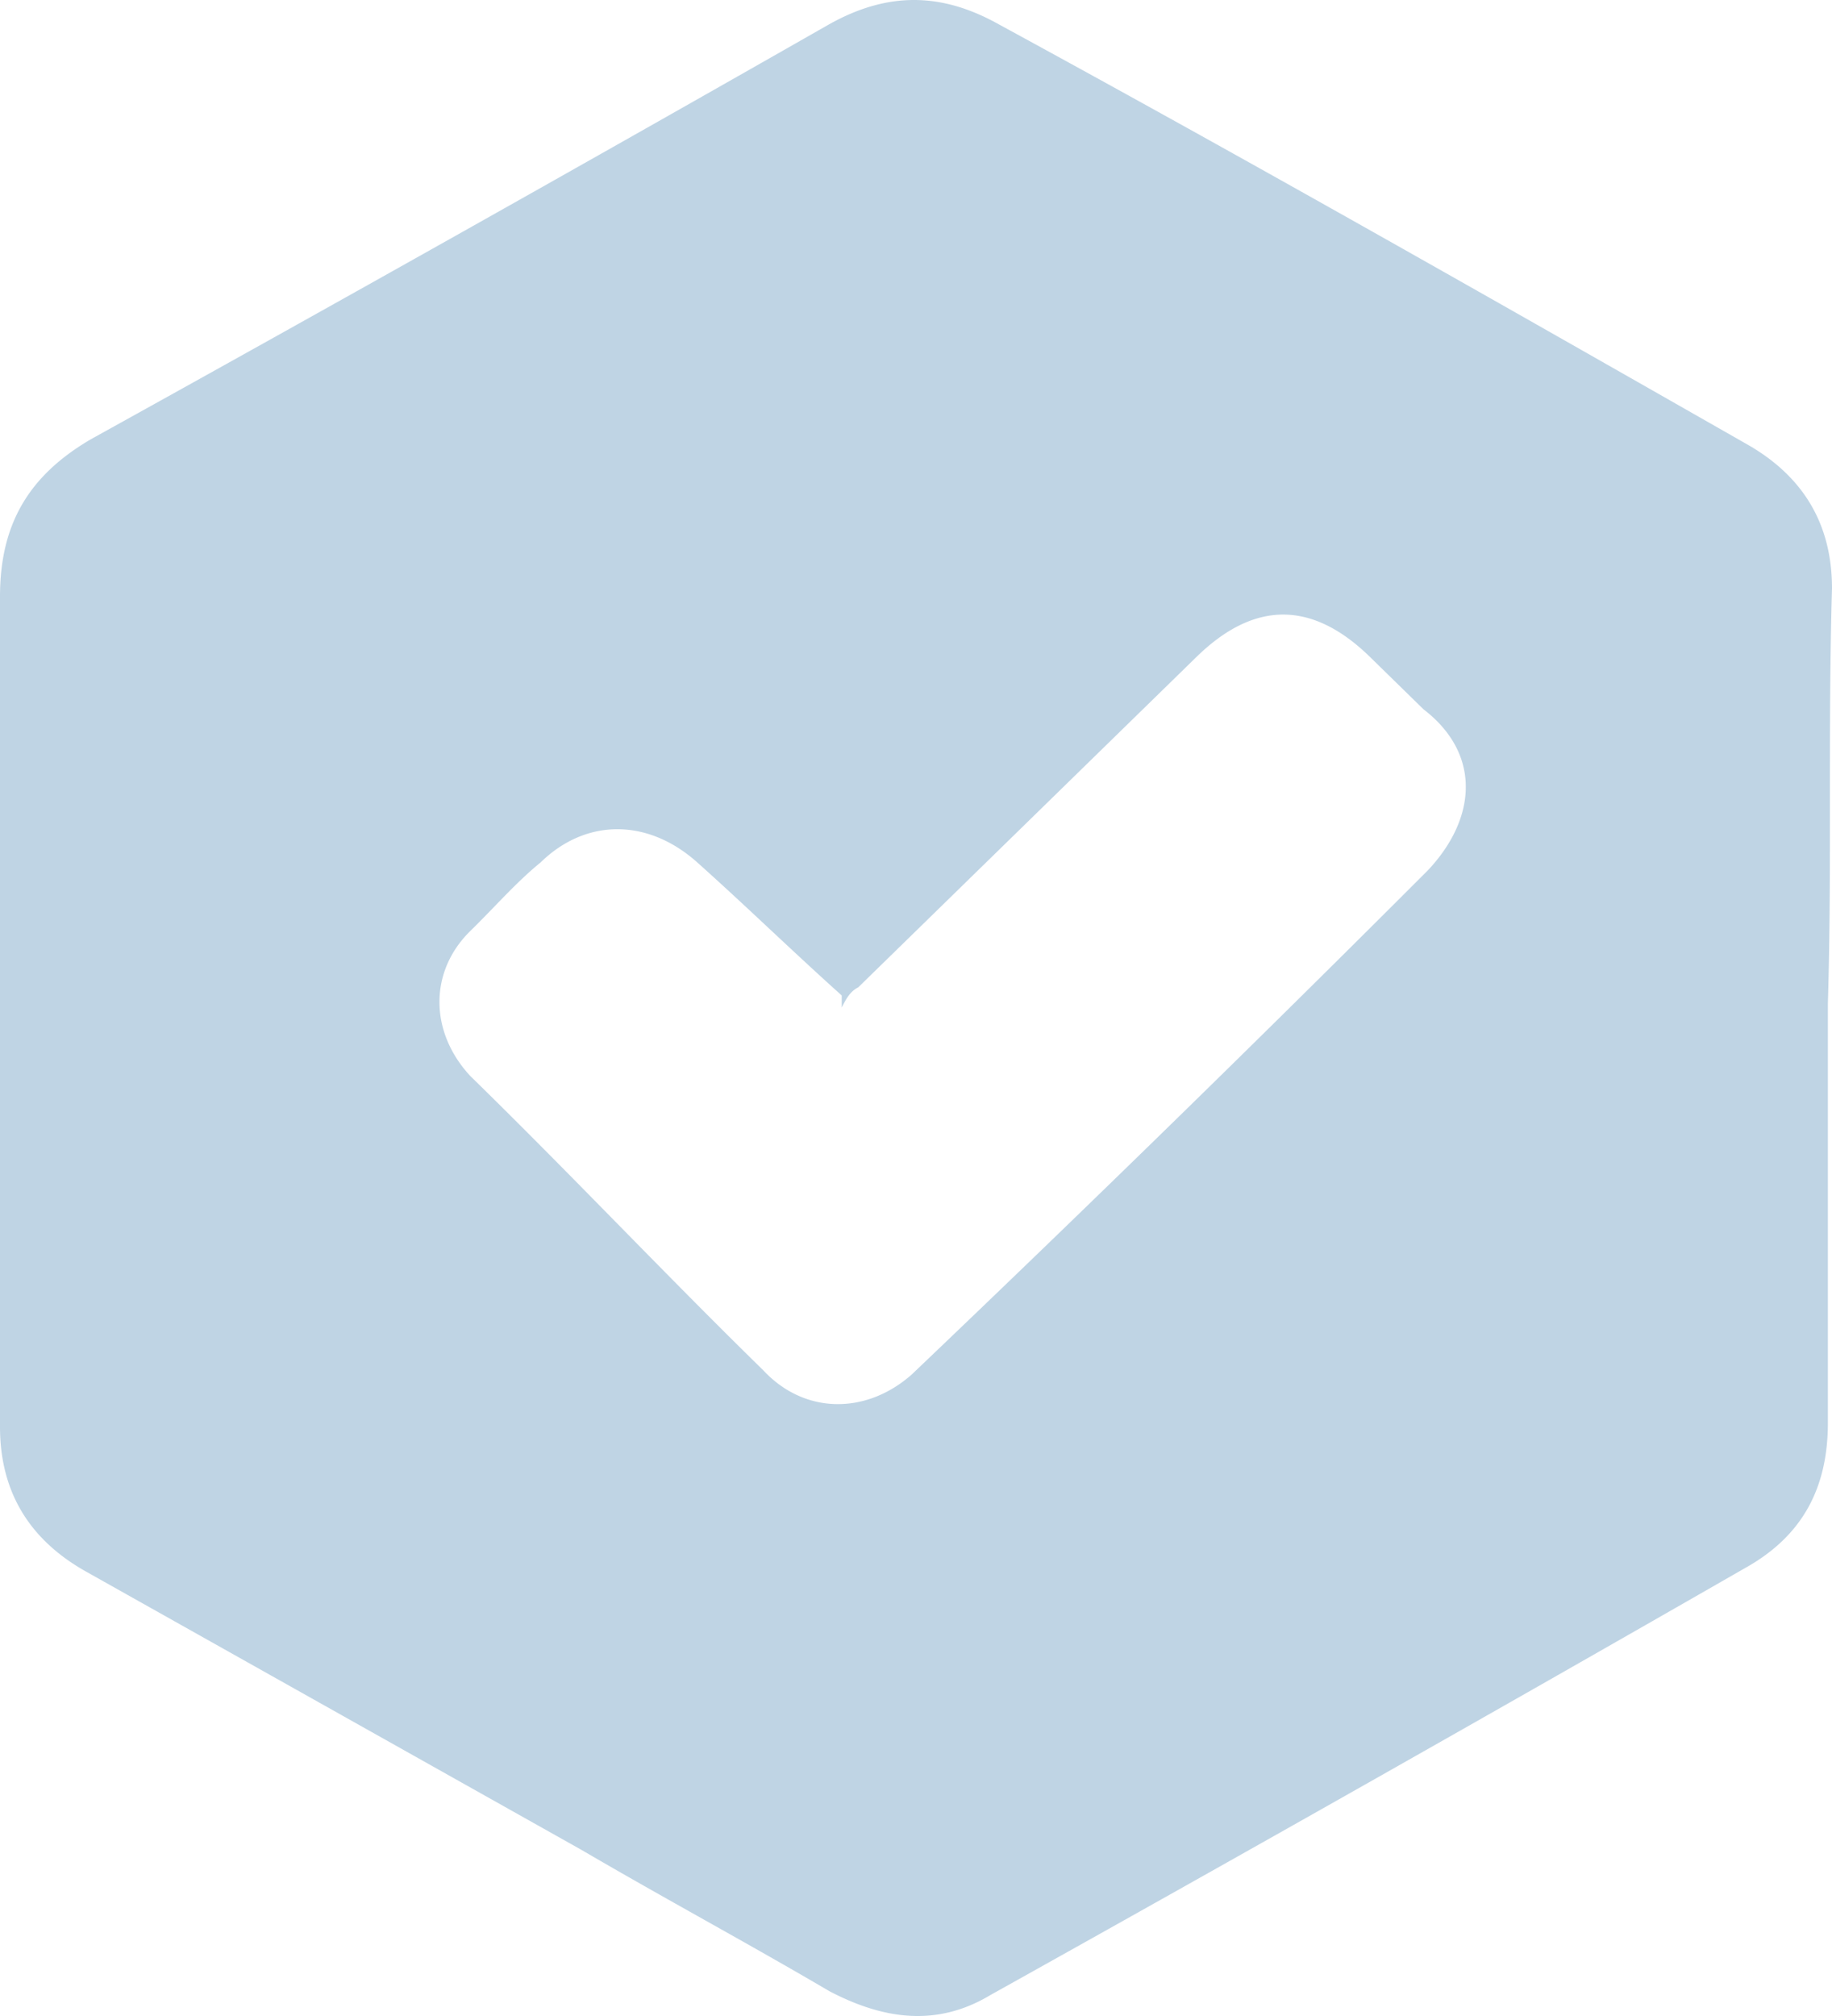 <svg xmlns="http://www.w3.org/2000/svg" width="20" height="22" fill="none" viewBox="0 0 20 22">
  <path fill="#BFD4E4" d="M20 6.422c0-.704-.315-1.232-.946-1.584-2.703-1.54-5.405-3.079-8.153-4.574-.63-.352-1.216-.352-1.847 0a743.483 743.483 0 0 1-8.063 4.53C.315 5.19 0 5.718 0 6.51v9.06c0 .704.315 1.232.946 1.584l5.405 3.035c.901.527 1.802 1.011 2.703 1.54.586.307 1.171.395 1.757.043a780.615 780.615 0 0 0 8.243-4.662c.63-.352.901-.88.901-1.584v-4.574c.045-1.495 0-2.99.045-4.53ZM15.586 9.5a328.56 328.56 0 0 1-5.631 5.498c-.496.44-1.171.44-1.622-.044-1.08-1.056-2.117-2.156-3.198-3.211-.45-.484-.45-1.144 0-1.584.27-.264.496-.527.766-.747.495-.484 1.171-.484 1.712 0 .54.483 1.036.967 1.576 1.451v.132c.045-.088.09-.176.18-.22l3.694-3.607c.63-.615 1.261-.615 1.892 0l.585.572c.631.484.586 1.188.046 1.76Z"/>
</svg>
